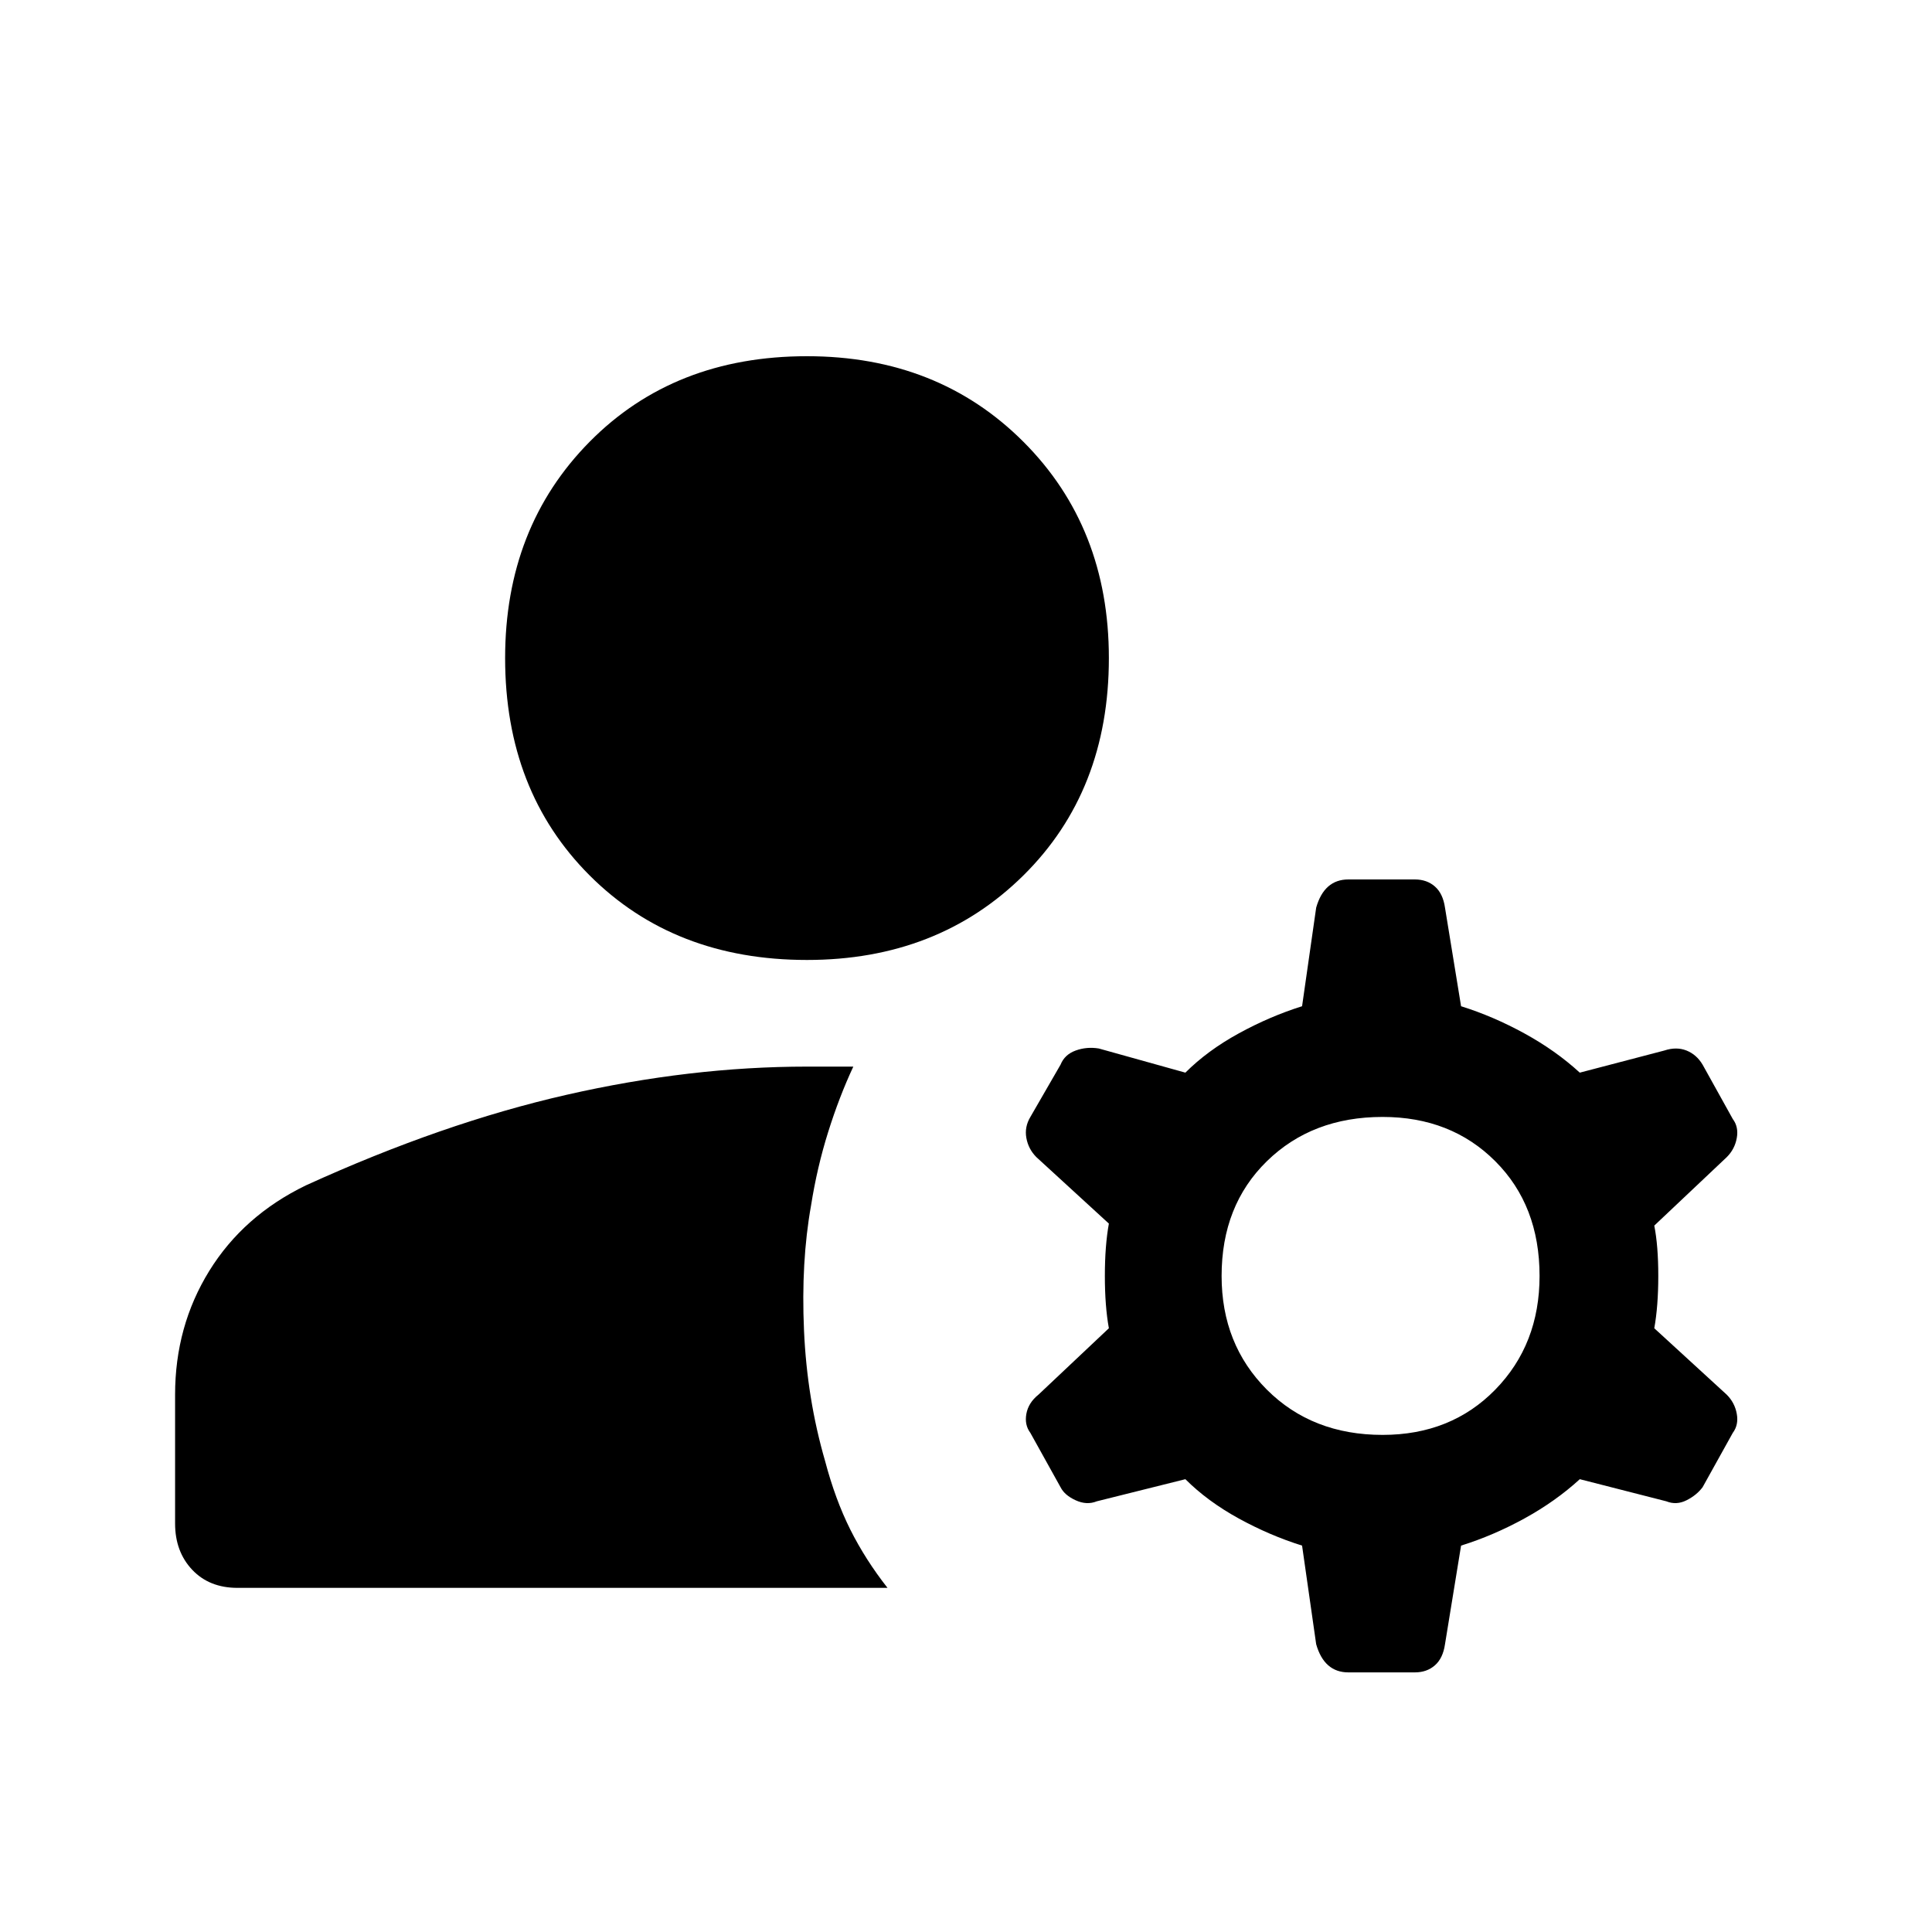 <svg xmlns="http://www.w3.org/2000/svg" height="40" width="40"><path d="M16.708 19.875Q13.958 19.875 12.208 18.125Q10.458 16.375 10.458 13.625Q10.458 10.917 12.208 9.146Q13.958 7.375 16.708 7.375Q19.417 7.375 21.188 9.146Q22.958 10.917 22.958 13.625Q22.958 16.375 21.188 18.125Q19.417 19.875 16.708 19.875ZM4.917 32.875Q4.333 32.875 3.979 32.5Q3.625 32.125 3.625 31.542V28.875Q3.625 27.458 4.333 26.312Q5.042 25.167 6.333 24.542Q9.167 23.25 11.729 22.667Q14.292 22.083 16.708 22.083Q16.917 22.083 17.188 22.083Q17.458 22.083 17.667 22.083Q17.375 22.708 17.146 23.438Q16.917 24.167 16.792 24.958Q16.583 26.125 16.646 27.542Q16.708 28.958 17.083 30.25Q17.292 31.042 17.604 31.667Q17.917 32.292 18.375 32.875ZM28.625 29.708Q30.042 29.708 30.958 28.771Q31.875 27.833 31.875 26.417Q31.875 24.958 30.958 24.042Q30.042 23.125 28.625 23.125Q27.167 23.125 26.229 24.042Q25.292 24.958 25.292 26.417Q25.292 27.833 26.229 28.771Q27.167 29.708 28.625 29.708ZM26.958 32Q26.292 31.792 25.646 31.438Q25 31.083 24.542 30.625L22.708 31.083Q22.5 31.167 22.271 31.062Q22.042 30.958 21.958 30.792L21.333 29.667Q21.208 29.5 21.25 29.271Q21.292 29.042 21.5 28.875L22.958 27.5Q22.875 27.042 22.875 26.417Q22.875 25.792 22.958 25.333L21.458 23.958Q21.292 23.792 21.25 23.562Q21.208 23.333 21.333 23.125L21.958 22.042Q22.042 21.833 22.271 21.75Q22.5 21.667 22.75 21.708L24.542 22.208Q25 21.75 25.646 21.396Q26.292 21.042 26.958 20.833L27.25 18.792Q27.333 18.5 27.5 18.354Q27.667 18.208 27.917 18.208H29.292Q29.542 18.208 29.708 18.354Q29.875 18.5 29.917 18.792L30.25 20.833Q30.917 21.042 31.562 21.396Q32.208 21.75 32.708 22.208L34.458 21.75Q34.708 21.667 34.917 21.75Q35.125 21.833 35.25 22.042L35.875 23.167Q36 23.333 35.958 23.562Q35.917 23.792 35.75 23.958L34.25 25.375Q34.333 25.792 34.333 26.417Q34.333 27.042 34.25 27.5L35.75 28.875Q35.917 29.042 35.958 29.271Q36 29.5 35.875 29.667L35.25 30.792Q35.125 30.958 34.917 31.062Q34.708 31.167 34.5 31.083L32.708 30.625Q32.208 31.083 31.562 31.438Q30.917 31.792 30.25 32L29.917 34.042Q29.875 34.333 29.708 34.479Q29.542 34.625 29.292 34.625H27.917Q27.667 34.625 27.5 34.479Q27.333 34.333 27.25 34.042Z"/></svg>